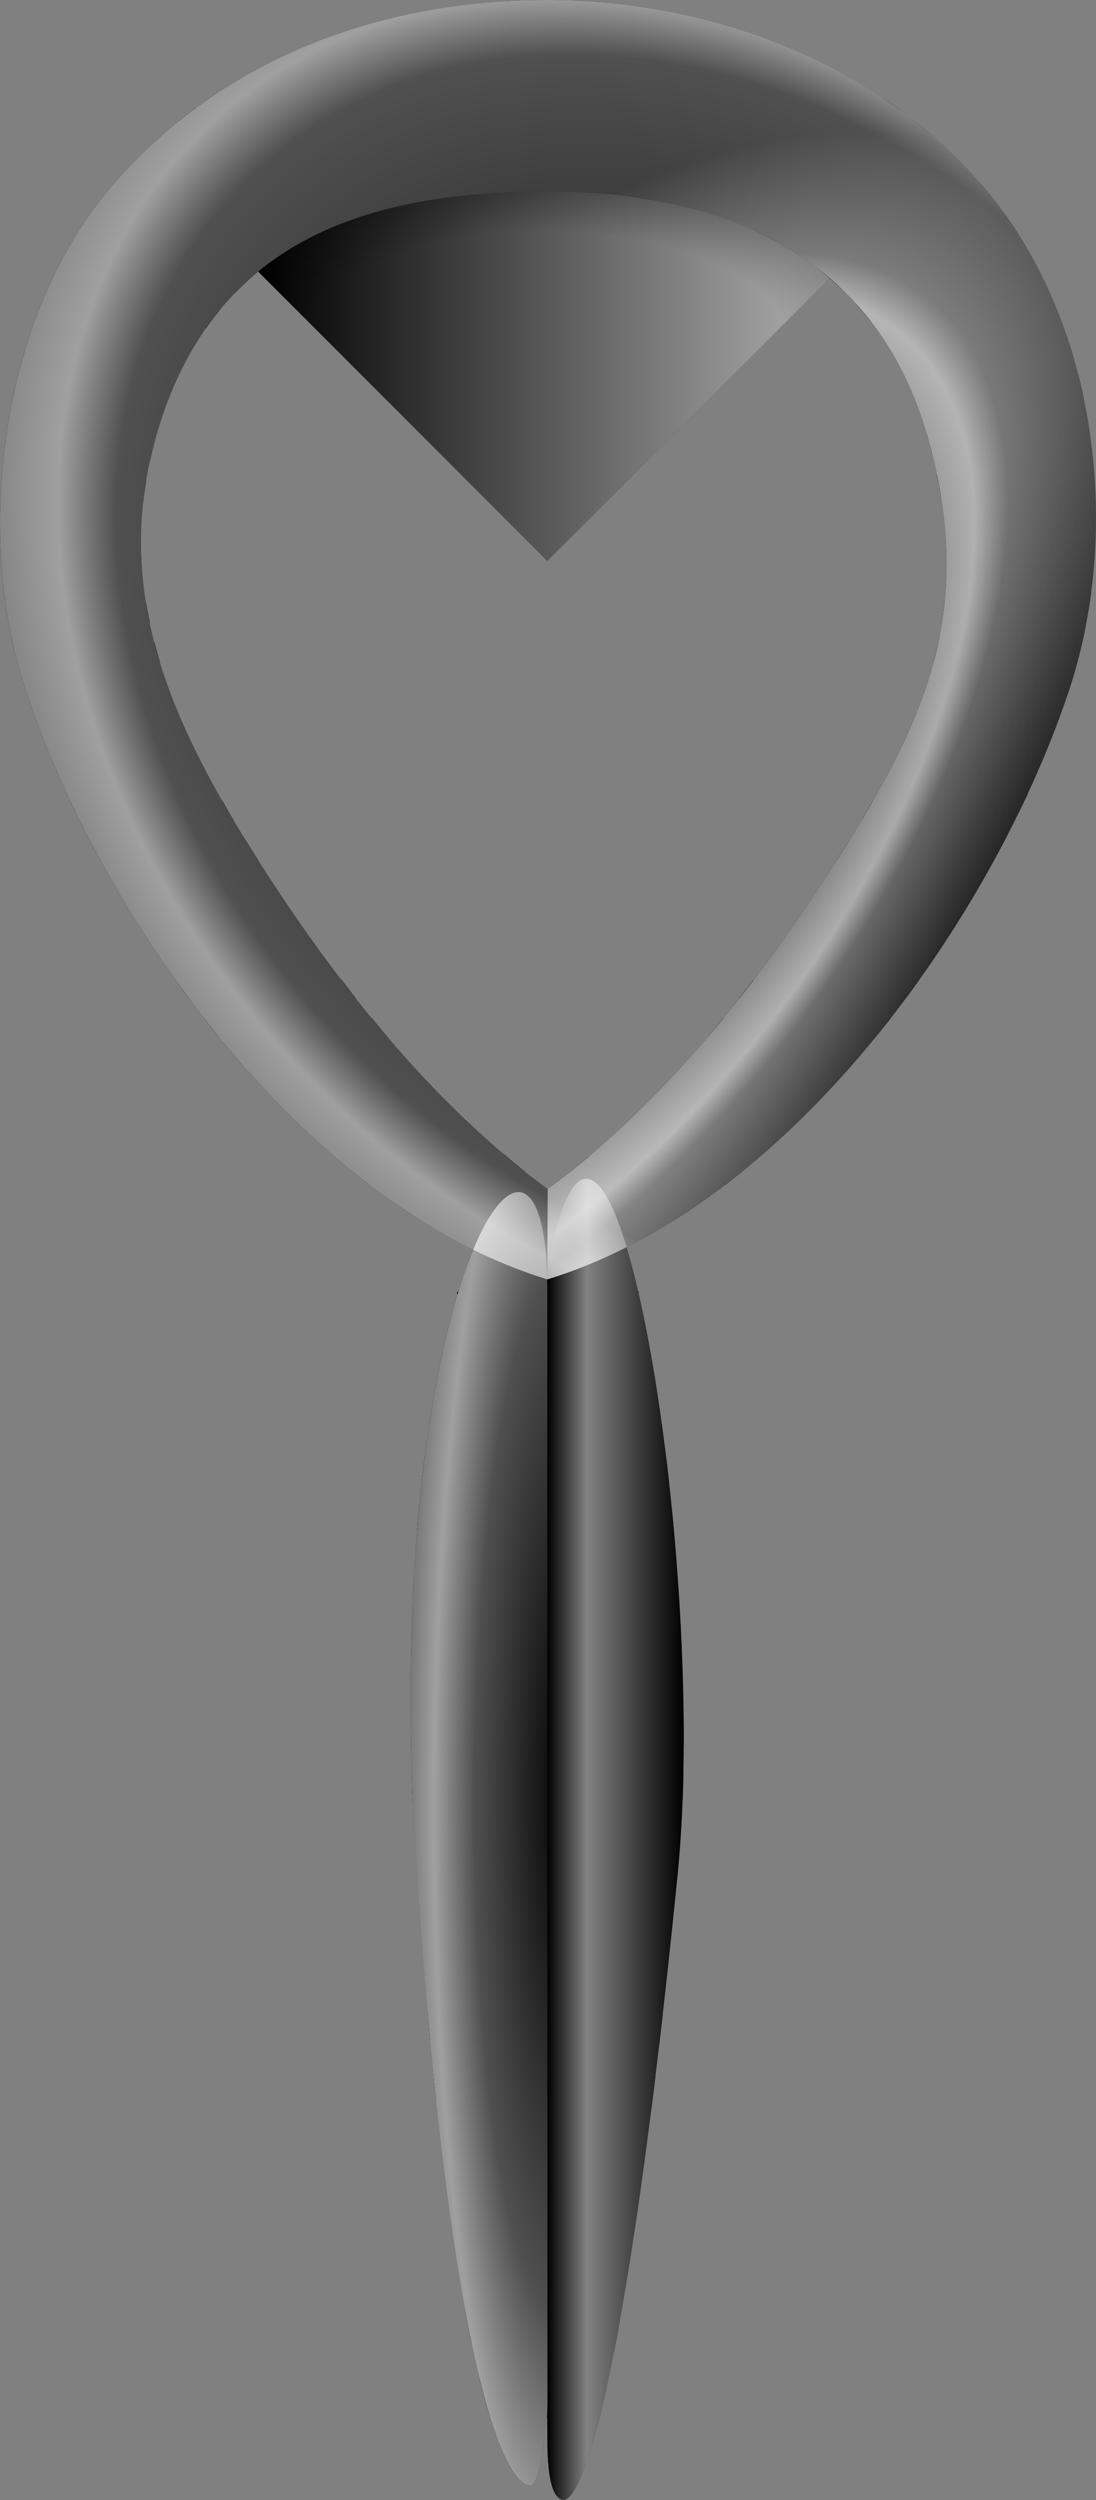 <svg xmlns:dc="http://purl.org/dc/elements/1.1/" xmlns:cc="http://creativecommons.org/ns#" xmlns:rdf="http://www.w3.org/1999/02/22-rdf-syntax-ns#" xmlns:svg="http://www.w3.org/2000/svg" xmlns="http://www.w3.org/2000/svg" xmlns:xlink="http://www.w3.org/1999/xlink" xmlns:sodipodi="http://sodipodi.sourceforge.net/DTD/sodipodi-0.dtd" xmlns:inkscape="http://www.inkscape.org/namespaces/inkscape" width="286.303" height="652.677" id="svg2" sodipodi:version="0.32" inkscape:version="0.47 r22583" sodipodi:docname="striped_000000-000000-000000.svg" inkscape:output_extension="org.inkscape.output.svg.inkscape" version="1.0" inkscape:export-xdpi="15.719862" inkscape:export-ydpi="15.719862">
  <rect width="100%" height="100%" fill="#808080" stroke="none"/>
  <title id="title3671">Scout Neckerchief</title>
  <defs id="defs4">
    <linearGradient id="linearGradient3780">
      <stop id="stop3782" offset="0" style="stop-color:#ffffff;stop-opacity:0;"/>
      <stop style="stop-color:#ffffff;stop-opacity:0.314;" offset="0.391" id="stop3784"/>
      <stop style="stop-color:#ffffff;stop-opacity:0.627;" offset="0.559" id="stop3786"/>
      <stop id="stop3788" offset="0.774" style="stop-color:#ffffff;stop-opacity:0.314;"/>
      <stop id="stop3790" offset="1" style="stop-color:#ffffff;stop-opacity:0;"/>
    </linearGradient>
    <linearGradient id="linearGradient3768">
      <stop id="stop3770" offset="0" style="stop-color:#000000;stop-opacity:0;"/>
      <stop style="stop-color:#000000;stop-opacity:0;" offset="0.549" id="stop3776"/>
      <stop id="stop3774" offset="1" style="stop-color:#000000;stop-opacity:0.978;"/>
    </linearGradient>
    <linearGradient id="linearGradient3641">
      <stop id="stop3643" offset="0" style="stop-color:#000000;stop-opacity:0;"/>
      <stop style="stop-color:#000000;stop-opacity:0;" offset="0.517" id="stop3649"/>
      <stop style="stop-color:#000000;stop-opacity:0.686;" offset="1" id="stop3645"/>
    </linearGradient>
    <linearGradient id="linearGradient3866">
      <stop style="stop-color:#ffffff;stop-opacity:0;" offset="0" id="stop3868"/>
      <stop id="stop3870" offset="0.211" style="stop-color:#ffffff;stop-opacity:0.314;"/>
      <stop id="stop3872" offset="0.275" style="stop-color:#ffffff;stop-opacity:0.627;"/>
      <stop style="stop-color:#ffffff;stop-opacity:0.314;" offset="0.295" id="stop3874"/>
      <stop id="stop3876" offset="0.358" style="stop-color:#ffffff;stop-opacity:0;"/>
      <stop style="stop-color:#ffffff;stop-opacity:0;" offset="1" id="stop3878"/>
    </linearGradient>
    <linearGradient id="linearGradient3748">
      <stop style="stop-color:#b4551e;stop-opacity:1;" offset="0" id="stop3750"/>
      <stop style="stop-color:#501616;stop-opacity:1;" offset="1" id="stop3752"/>
    </linearGradient>
    <linearGradient id="linearGradient3726">
      <stop style="stop-color:#ffffff;stop-opacity:0;" offset="0" id="stop3728"/>
      <stop id="stop3742" offset="0.257" style="stop-color:#ffffff;stop-opacity:0.314;"/>
      <stop id="stop3736" offset="0.282" style="stop-color:#ffffff;stop-opacity:0.627;"/>
      <stop style="stop-color:#ffffff;stop-opacity:0.314;" offset="0.363" id="stop3740"/>
      <stop style="stop-color:#ffffff;stop-opacity:0;" offset="1" id="stop3730"/>
    </linearGradient>
    <linearGradient id="linearGradient3709">
      <stop style="stop-color:#ffffff;stop-opacity:0;" offset="0" id="stop3711"/>
      <stop id="stop3717" offset="1" style="stop-color:#ffffff;stop-opacity:0.686;"/>
    </linearGradient>
    <linearGradient id="linearGradient3689">
      <stop style="stop-color:#ffffff;stop-opacity:0;" offset="0" id="stop3691"/>
      <stop id="stop3699" offset="0.29" style="stop-color:#ffffff;stop-opacity:0.51;"/>
      <stop style="stop-color:#ffffff;stop-opacity:0;" offset="1" id="stop3693"/>
    </linearGradient>
    <radialGradient inkscape:collect="always" xlink:href="#linearGradient3780" id="radialGradient3681" cx="365.421" cy="528.426" fx="365.421" fy="528.426" r="18.887" gradientTransform="matrix(3.293,0.014,-0.08,18.822,-788.329,-9434.16)" gradientUnits="userSpaceOnUse"/>
    <linearGradient inkscape:collect="always" xlink:href="#linearGradient3689" id="linearGradient3697" x1="367.461" y1="529.82" x2="403.118" y2="529.82" gradientUnits="userSpaceOnUse"/>
    <linearGradient inkscape:collect="always" xlink:href="#linearGradient3709" id="linearGradient3715" x1="67.5" y1="98.219" x2="216.719" y2="98.219" gradientUnits="userSpaceOnUse"/>
    <radialGradient inkscape:collect="always" xlink:href="#linearGradient3726" id="radialGradient3732" cx="345.565" cy="238.452" fx="345.565" fy="238.452" r="143.152" gradientTransform="matrix(2.752,-2.538,3.267,3.543,-1317.978,256.512)" gradientUnits="userSpaceOnUse"/>
    <radialGradient inkscape:collect="always" xlink:href="#linearGradient3748" id="radialGradient3754" cx="336.611" cy="349.34" fx="336.611" fy="349.34" r="32.363" gradientTransform="matrix(2.017,-0.008,0.005,1.213,-344.08,-70.417)" gradientUnits="userSpaceOnUse"/>
    <radialGradient inkscape:collect="always" xlink:href="#linearGradient3866" id="radialGradient3864" gradientUnits="userSpaceOnUse" gradientTransform="matrix(1.697,1.326,-2.55,3.264,479.012,-1128.9)" cx="354.243" cy="282.994" fx="354.243" fy="282.994" r="143.152"/>
    <radialGradient inkscape:collect="always" xlink:href="#linearGradient3641" id="radialGradient3651" cx="142.109" cy="85.089" fx="142.109" fy="85.089" r="74.609" gradientTransform="matrix(1.644,-0.008,0.004,0.76,-91.903,26.211)" gradientUnits="userSpaceOnUse"/>
    <linearGradient inkscape:collect="always" xlink:href="#linearGradient3768" id="linearGradient3766" x1="341.737" y1="529.701" x2="375.512" y2="529.701" gradientUnits="userSpaceOnUse"/>
  </defs>
  <sodipodi:namedview id="base" pagecolor="#ffffff" bordercolor="#666666" borderopacity="1.0" inkscape:pageopacity="0.0" inkscape:pageshadow="2" inkscape:zoom="1.4142136" inkscape:cx="209.46962" inkscape:cy="312.41934" inkscape:document-units="px" inkscape:current-layer="layer1" showgrid="true" showguides="true" inkscape:window-width="1280" inkscape:window-height="727" inkscape:window-x="0" inkscape:window-y="24" inkscape:window-maximized="1" inkscape:snap-grids="false" inkscape:snap-to-guides="false" inkscape:snap-nodes="false" inkscape:snap-global="false">
    <inkscape:grid type="xygrid" id="grid2834" empspacing="5" visible="true" enabled="true" snapvisiblegridlinesonly="true"/>
  </sodipodi:namedview>
  <g inkscape:label="Variable" inkscape:groupmode="layer" id="layer1" transform="translate(-224.5,-49.617)" style="display:inline">
    <path style="fill:#000000;fill-opacity:1;stroke:none" d="M 142.969,0 C 101.245,0 59.64,13.864 29.906,47.719 0.172,81.573 -7.022,138.996 6.656,180.188 c 17.258,51.971 61.072,118.57 116.938,146.062 -10.487,25.122 -20.263,81.008 -14.781,162.312 8.698,129.003 22.879,160.794 29.875,160.406 1.89,-0.105 4.101,-12.763 4.281,-20.312 -0.025,10.803 -0.332,22.365 3.75,23.938 4.928,1.898 16.714,-27.742 30.281,-163.031 5.15,-51.35 -2.808,-129.201 -13.312,-163.969 55.225,-27.891 98.475,-93.852 115.594,-145.406 13.678,-41.192 8.075,-96.803 -23.25,-132.469 C 227.888,15.676 184.693,0 142.969,0 z M 67.438,70.906 142.969,146.438 216.75,72.656 c 11.802,10.121 20.545,23.811 25.562,41.469 12.727,44.786 -0.863,73.656 -20.938,106 -28.782,46.375 -55.601,73.461 -78.312,90.312 C 120.351,293.586 93.438,266.5 64.656,220.125 44.582,187.781 29.369,154.065 40.719,114.125 46.214,94.788 55.365,80.796 67.438,70.906 z" id="rect3705" transform="translate(224.5,49.617)" sodipodi:nodetypes="csscsscsscssccccsscssc"/>
    <path style="fill:#000000;fill-opacity:1;stroke:none;display:inline" d="M 226.344 22.812 L 226.375 22.844 C 226.363 22.836 226.356 22.82 226.344 22.812 z M 230.719 25.625 L 215.656 71.812 C 217.239 73.047 218.441 74.195 219.75 75.375 L 235 28.594 C 233.593 27.573 232.163 26.59 230.719 25.625 z M 51 28.312 C 49.576 29.368 48.172 30.442 46.781 31.562 L 61.219 76.656 C 62.523 75.305 63.86 74.013 65.25 72.781 L 51 28.312 z M 85 60.156 C 83.371 60.888 81.781 61.645 80.219 62.469 L 142.969 125.219 L 204.281 63.906 C 202.77 63.044 201.236 62.216 199.656 61.438 L 142.969 118.125 L 85 60.156 z M 278.625 87.625 L 242.125 113.531 C 242.184 113.732 242.255 113.923 242.312 114.125 C 242.75 115.664 243.155 117.186 243.531 118.688 L 280.219 92.594 C 279.72 90.928 279.186 89.27 278.625 87.625 z M 6.75 90.844 C 6.231 92.533 5.74 94.226 5.281 95.938 L 39.219 120.125 C 39.6 118.4 40.018 116.655 40.5 114.906 L 6.75 90.844 z M 285.062 154.469 L 246.75 157.281 C 246.573 158.991 246.387 160.673 246.125 162.344 L 284.312 159.531 C 284.588 157.861 284.844 156.162 285.062 154.469 z M 1.125 154.906 C 1.331 156.609 1.58 158.292 1.844 159.969 L 39.156 162.625 C 38.798 160.934 38.465 159.242 38.188 157.531 L 1.125 154.906 z M 280.906 174.844 L 280.906 174.875 C 280.909 174.865 280.903 174.853 280.906 174.844 z M 17.438 207.062 C 18.228 208.765 19.039 210.476 19.875 212.188 L 61.062 214.219 C 60.051 212.512 59.069 210.779 58.094 209.062 L 17.438 207.062 z M 268.531 207.156 L 228.031 209 C 227.055 210.7 226.055 212.415 225.031 214.125 L 266.062 212.281 C 266.899 210.568 267.74 208.86 268.531 207.156 z M 45.75 255.719 C 46.941 257.392 48.146 259.066 49.375 260.719 L 93.031 260.719 C 91.741 259.09 90.458 257.421 89.156 255.719 L 45.75 255.719 z M 196.906 255.719 C 195.606 257.421 194.319 259.09 193.031 260.719 L 236.562 260.719 C 237.791 259.066 238.996 257.392 240.188 255.719 L 196.906 255.719 z M 159.312 297.125 C 159.302 297.135 159.292 297.147 159.281 297.156 L 188.219 299.219 L 159.312 297.125 z M 131.594 301.281 L 90.25 304.312 C 92.156 305.889 94.083 307.444 96.031 308.938 L 137.188 305.906 C 135.346 304.437 133.484 302.891 131.594 301.281 z M 153.938 301.781 C 152.049 303.381 150.18 304.925 148.312 306.406 L 189.438 309.344 C 191.392 307.856 193.307 306.291 195.219 304.719 L 153.938 301.781 z M 110.969 380.125 C 110.702 382.199 110.461 384.307 110.219 386.469 L 142.969 419.219 L 174.812 387.375 C 174.576 385.23 174.349 383.105 174.094 381 L 142.969 412.125 L 110.969 380.125 z M 107.281 448.438 C 107.301 450.801 107.327 453.205 107.375 455.625 L 142.969 491.219 L 178.594 455.594 C 178.604 453.259 178.585 450.9 178.562 448.531 L 142.969 484.125 L 107.281 448.438 z M 111.625 524.781 C 111.857 527.415 112.076 530.031 112.312 532.562 L 142.969 563.219 L 172.188 534 C 172.496 531.381 172.814 528.697 173.125 525.969 L 142.969 556.125 L 111.625 524.781 z M 121.438 602.844 C 122.012 605.965 122.582 608.906 123.156 611.656 L 142.844 631.344 C 142.91 630.406 142.949 629.493 142.969 628.656 C 142.967 629.598 142.972 630.522 142.969 631.469 L 160.375 614.062 C 160.911 611.335 161.445 608.427 162 605.344 L 142.969 624.375 L 121.438 602.844 z " id="path2901" transform="translate(224.5,49.617)"/>
    <path style="fill:#000000;fill-opacity:1;stroke:none;display:inline" d="M 239.219 31.812 L 223.688 79.438 C 224.998 80.888 226.259 82.403 227.469 83.969 L 243.375 35.219 C 242.011 34.049 240.628 32.923 239.219 31.812 z M 42.656 35.062 C 41.287 36.26 39.926 37.486 38.594 38.75 L 53.688 85.875 C 54.869 84.175 56.094 82.557 57.375 81 L 42.656 35.062 z M 75.719 65.031 C 74.263 65.924 72.858 66.888 71.469 67.875 L 142.969 139.375 L 212.844 69.5 C 211.489 68.483 210.081 67.528 208.656 66.594 L 142.969 132.281 L 75.719 65.031 z M 281.656 97.75 L 244.719 123.969 C 245.102 125.798 245.457 127.597 245.75 129.375 L 282.906 102.969 C 282.526 101.223 282.102 99.479 281.656 97.75 z M 3.969 101.125 C 3.56 102.903 3.22 104.705 2.875 106.5 L 37.406 131.094 C 37.602 129.256 37.882 127.395 38.188 125.531 L 3.969 101.125 z M 283.375 164.625 L 245.156 167.469 C 244.793 169.185 244.384 170.879 243.938 172.562 L 282.25 169.75 C 282.66 168.057 283.026 166.351 283.375 164.625 z M 2.719 165.031 C 3.055 166.748 3.444 168.445 3.844 170.125 L 41.781 172.812 C 41.26 171.111 40.79 169.406 40.344 167.688 L 2.719 165.031 z M 280.906 174.844 L 280.906 174.875 C 280.909 174.865 280.903 174.853 280.906 174.844 z M 22.438 217.312 C 23.317 219.027 24.203 220.751 25.125 222.469 L 67.438 224.562 C 66.509 223.101 65.591 221.632 64.656 220.125 C 64.5 219.873 64.343 219.627 64.188 219.375 L 22.438 217.312 z M 263.469 217.406 L 221.906 219.281 C 221.73 219.566 221.552 219.84 221.375 220.125 C 220.469 221.584 219.56 223.023 218.656 224.438 L 260.781 222.531 C 261.7 220.819 262.593 219.115 263.469 217.406 z M 53.188 265.719 C 54.495 267.4 55.842 269.067 57.188 270.719 L 101.219 270.719 C 99.838 269.104 98.458 267.416 97.062 265.719 L 53.188 265.719 z M 189 265.719 C 187.608 267.415 186.252 269.106 184.875 270.719 L 228.75 270.719 C 230.096 269.067 231.443 267.4 232.75 265.719 L 189 265.719 z M 159.312 297.125 C 159.302 297.135 159.292 297.147 159.281 297.156 L 159.312 297.125 z M 121.5 310.875 L 102.281 313.5 C 104.491 315.052 106.71 316.565 108.969 318 L 176.312 318.406 C 178.617 316.958 180.903 315.446 183.156 313.875 L 164.031 312.531 L 121.5 310.875 z M 122.469 333.719 L 119.281 337.625 L 142.969 361.312 L 166.938 337.344 L 162.875 334.312 L 142.969 354.219 L 122.469 333.719 z M 109.531 392.844 C 109.324 394.979 109.151 397.161 108.969 399.375 L 142.969 433.375 L 176.094 400.25 C 175.899 398.081 175.683 395.924 175.469 393.781 L 142.969 426.281 L 109.531 392.844 z M 178.531 462.719 L 142.969 498.281 L 107.562 462.875 C 107.637 465.296 107.71 467.745 107.812 470.219 L 142.969 505.375 L 178.312 470.031 C 178.404 467.622 178.482 465.189 178.531 462.719 z M 113.094 540.406 C 113.361 543.094 113.603 545.715 113.875 548.281 L 142.969 577.375 L 170.219 550.125 C 170.553 547.486 170.881 544.798 171.219 542.031 L 142.969 570.281 L 113.094 540.406 z M 125.188 620.719 C 126.08 624.373 126.973 627.616 127.844 630.469 L 141 643.625 C 141.419 641.843 141.812 639.799 142.125 637.656 L 125.188 620.719 z M 158.531 622.938 L 143 638.469 C 143.057 640.864 143.196 643.144 143.438 645.125 L 156.312 632.25 C 157.026 629.476 157.77 626.403 158.531 622.938 z " id="rect2883" transform="translate(224.5,49.617)"/>
  </g>
  <g inkscape:groupmode="layer" id="layer3" inkscape:label="Permanent" style="display:inline" sodipodi:insensitive="true">
    <path id="path2992" d="M 333.31,538.183 C 322.915,384.008 367.458,321.17 367.468,386.361 l 0.044,290.898 c 0.001,7.376 -2.337,21.206 -4.308,21.315 -6.996,0.387 -21.195,-31.388 -29.893,-160.391 z" style="fill:url(#linearGradient3766);fill-opacity:1;stroke:none;display:inline" sodipodi:nodetypes="cssss" transform="translate(-224.5,-49.617)"/>
    <path sodipodi:nodetypes="cssss" style="fill:url(#radialGradient3681);fill-opacity:1;stroke:none;display:inline" d="M 333.31,538.183 C 322.915,384.008 367.458,321.17 367.468,386.361 l 0.044,290.898 c 0.001,7.376 -2.337,21.206 -4.308,21.315 -6.996,0.387 -21.195,-31.388 -29.893,-160.391 z" id="path3673" transform="translate(-224.5,-49.617)"/>
    <path style="fill:url(#linearGradient3715);fill-opacity:1;stroke:none;display:inline" d="m 216.719,72.688 c -1.292,-1.108 -2.572,-2.227 -3.938,-3.25 -1.976,-1.481 -4.032,-2.852 -6.156,-4.156 -2.124,-1.304 -4.326,-2.526 -6.594,-3.656 -2.267,-1.131 -4.595,-2.196 -7,-3.156 -2.405,-0.96 -4.868,-1.832 -7.406,-2.625 -2.538,-0.793 -5.147,-1.497 -7.812,-2.125 -2.666,-0.628 -5.399,-1.158 -8.188,-1.625 -2.788,-0.467 -5.626,-0.879 -8.531,-1.188 C 155.282,50.29 149.219,50 142.969,50 c -6.25,0 -12.3,0.226 -18.156,0.719 -5.856,0.493 -11.492,1.245 -16.906,2.312 -2.707,0.534 -5.381,1.152 -7.969,1.844 -2.588,0.692 -5.1,1.452 -7.562,2.312 -2.462,0.861 -4.857,1.835 -7.188,2.875 -2.331,1.04 -4.588,2.147 -6.781,3.375 -2.194,1.228 -4.325,2.573 -6.375,4 -1.569,1.092 -3.049,2.317 -4.531,3.531 l 75.469,75.469 73.75,-73.75 z" id="path3707" transform="translate(-4.0260751e-6,0)"/>
    <path transform="translate(-224.5,-49.617)" id="path3687" d="m 367.522,380.361 -0.044,296.898 c -0.002,11.077 -0.47,23.332 3.737,24.953 4.928,1.898 16.725,-27.739 30.293,-163.029 8.47,-84.461 -18.488,-240.649 -33.986,-158.822 z" style="fill:url(#linearGradient3697);fill-opacity:1;stroke:none;display:inline" sodipodi:nodetypes="csssc"/>
    <path transform="translate(-224.5,-49.617)" sodipodi:nodetypes="czscsssczscssz" id="path3723" d="m 367.478,49.617 c -41.724,0 -83.328,13.864 -113.062,47.719 -29.734,33.854 -36.928,91.277 -23.25,132.469 19.207,57.841 71.312,133.812 136.312,153.812 65,-20 117.105,-95.971 136.312,-153.812 13.678,-41.192 8.075,-96.803 -23.25,-132.469 -28.143,-32.043 -71.339,-47.719 -113.062,-47.719 z m 0,50 c 50,0 86.617,19.339 99.344,64.125 12.727,44.786 -0.863,73.656 -20.938,106 -28.782,46.375 -55.601,73.461 -78.312,90.312 -22.712,-16.851 -49.624,-43.938 -78.406,-90.312 -20.074,-32.344 -35.287,-66.06 -23.938,-106 14.104,-49.633 52.25,-64.125 102.25,-64.125 z" style="fill:url(#radialGradient3732);fill-opacity:1;stroke:none;display:inline"/>
    <path style="fill:url(#radialGradient3864);fill-opacity:1;stroke:none;display:inline" d="m 367.478,99.617 c 50,0 86.617,19.339 99.344,64.125 12.727,44.786 -0.863,73.656 -20.938,106 -28.782,46.375 -55.601,73.461 -78.312,90.312 l -0.094,23.562 c 65,-20 117.105,-95.971 136.312,-153.812 13.678,-41.192 8.075,-96.803 -23.25,-132.469 -28.143,-32.043 -71.339,-47.719 -113.062,-47.719 l 0,50 z" id="path3862" sodipodi:nodetypes="czsccsscc" transform="translate(-224.5,-49.617)"/>
    <path transform="translate(-4.0260751e-6,0)" id="path2867" d="m 216.719,72.688 c -1.292,-1.108 -2.572,-2.227 -3.938,-3.25 -1.976,-1.481 -4.032,-2.852 -6.156,-4.156 -2.124,-1.304 -4.326,-2.526 -6.594,-3.656 -2.267,-1.131 -4.595,-2.196 -7,-3.156 -2.405,-0.96 -4.868,-1.832 -7.406,-2.625 -2.538,-0.793 -5.147,-1.497 -7.812,-2.125 -2.666,-0.628 -5.399,-1.158 -8.188,-1.625 -2.788,-0.467 -5.626,-0.879 -8.531,-1.188 C 155.282,50.29 149.219,50 142.969,50 c -6.25,0 -12.3,0.226 -18.156,0.719 -5.856,0.493 -11.492,1.245 -16.906,2.312 -2.707,0.534 -5.381,1.152 -7.969,1.844 -2.588,0.692 -5.1,1.452 -7.562,2.312 -2.462,0.861 -4.857,1.835 -7.188,2.875 -2.331,1.04 -4.588,2.147 -6.781,3.375 -2.194,1.228 -4.325,2.573 -6.375,4 -1.569,1.092 -3.049,2.317 -4.531,3.531 L 88.784,92.253 196.49,92.917 216.719,72.688 z" style="fill:url(#radialGradient3651);fill-opacity:1;stroke:none;display:inline" sodipodi:nodetypes="csssssssssssssssscccc"/>
  </g>
</svg>